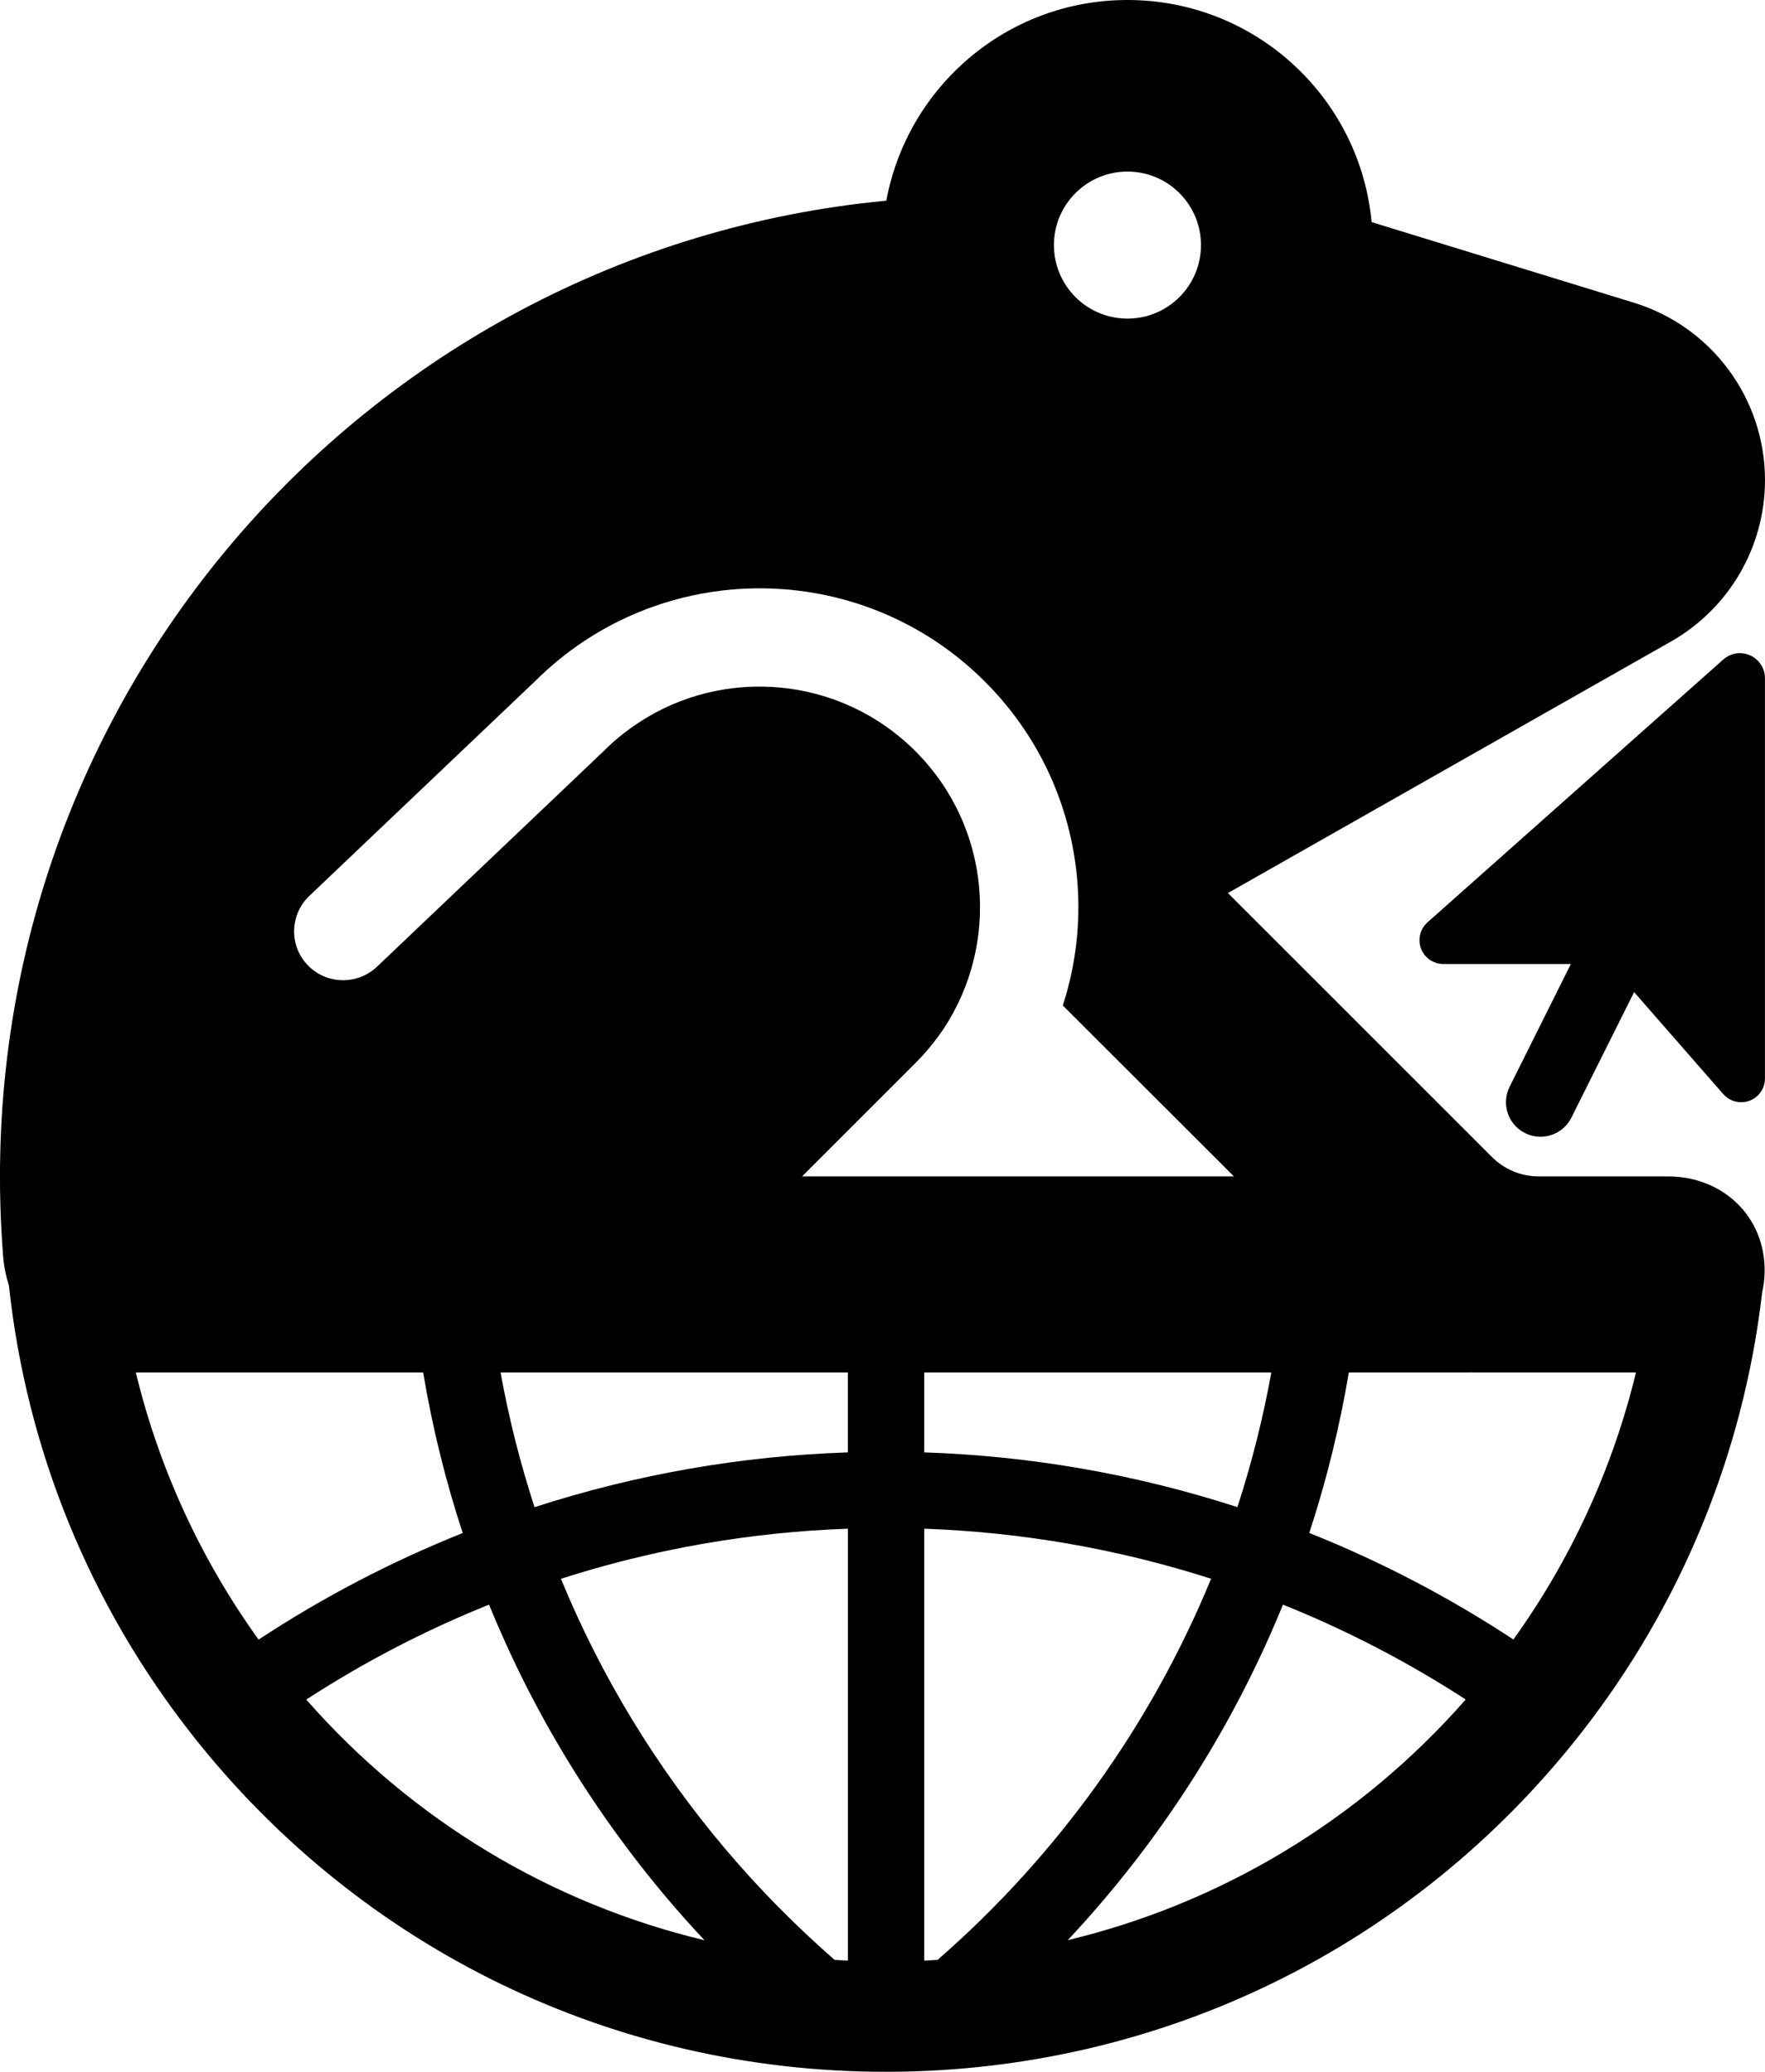 <?xml version="1.0" encoding="UTF-8"?><svg id="site-logo" class="site-logo" xmlns="http://www.w3.org/2000/svg" viewBox="0 0 417.23 489.78"><path fill="currentColor" d="m394.34,278.11h-30.57c-4.17,0-8.16-1.65-11.1-4.6l-62.4-62.39,104.73-59.46c13.76-7.82,22.23-22.38,22.23-38.17,0-19.26-12.6-36.28-31-41.93l-61.99-19.05c-2.75-29.48-27.52-52.51-57.72-52.51-28.39,0-52,20.43-57,47.44C85.87,59.17-9.49,168.13.75,297.07c.19,2.37.66,4.65,1.36,6.83,4.16,38.85,19.18,75.62,43.44,106.38.08.1.16.21.22.29,39.84,50.35,99.45,79.21,163.58,79.21h1.13c64.17-.33,123.68-29.52,163.28-80.09,23.57-30.12,38.36-66.06,42.77-103.94h-.02c.37-1.61.6-3.26.63-4.94.29-13.03-9.77-22.7-22.81-22.7Zm-172.7,185.22c-1.05.07-2.1.12-3.16.17v-102.11c23.1.82,45.84,4.79,67.81,11.83-14.17,34.49-36.35,65.43-64.65,90.1Zm-50.11-26.14c-16.35-19.34-29.41-40.82-38.93-63.96,21.99-7.05,44.73-11.02,67.83-11.84v102.11c-1.05-.05-2.1-.11-3.14-.18-9.21-8.04-17.87-16.81-25.76-26.14Zm28.9-93.84c-25.24.84-50.07,5.18-74.07,12.95-3.39-10.41-6.08-21.05-8.03-31.84h82.09v18.89Zm92.08,12.94c-23.97-7.76-48.8-12.1-74.03-12.94v-18.89h82.05c-1.95,10.78-4.63,21.42-8.02,31.83Zm-25.99-315.73c9.6,0,17.38,7.78,17.38,17.38s-7.78,17.38-17.38,17.38-17.38-7.78-17.38-17.38,7.78-17.38,17.38-17.38ZM73.15,211.77l53.3-50.7c29.4-29.33,76.99-29.33,106.39.08,14.71,14.71,22.08,33.99,22.08,53.27,0,7.86-1.23,15.73-3.68,23.28l40.45,40.41h-102.09l26.8-26.8c2.46-2.46,4.64-5.14,6.52-7.89,13.54-20.28,11.37-47.95-6.52-65.83-17.82-17.82-45.34-20.07-65.54-6.67-2.9,1.89-5.65,4.13-8.19,6.67l-.14.14-53.45,50.84c-4.64,4.35-11.95,4.2-16.37-.43-4.42-4.64-4.2-11.95.44-16.37Zm-41.05,112.69h67.93c2.16,12.88,5.28,25.57,9.35,37.96-16.88,6.73-33.04,15.18-48.25,25.19-13.71-19.07-23.54-40.49-29.02-63.15Zm40.29,77.33c13.66-8.87,28.13-16.39,43.22-22.45,10.26,25.16,24.4,48.5,42.13,69.48,2.84,3.36,5.78,6.64,8.8,9.86-36.26-8.68-69.06-28.33-94.15-56.9Zm180.02,56.87c21.66-23.12,38.95-50.04,50.87-79.32,15.07,6.05,29.53,13.56,43.2,22.43-25.07,28.54-57.84,48.19-94.07,56.89Zm105.34-71.08c-15.22-10.02-31.39-18.46-48.25-25.18,4.06-12.39,7.19-25.08,9.35-37.94h28.78l.1-.12.14.12h38.86c-5.49,22.64-15.31,44.08-28.98,63.13Z"/><path fill="currentColor" d="m411.3,154.4c-1.45,0-2.83.54-3.93,1.51l-69.93,62.14c-1.2,1.07-1.89,2.6-1.89,4.21,0,3.11,2.53,5.64,5.64,5.64h30.14l-14.47,29.02c-2.02,4.03-.38,8.93,3.65,10.95,4.03,2.02,8.93.38,10.95-3.65l14.83-29.68,21.08,24.12c1.07,1.23,2.63,1.91,4.24,1.91,3.09,0,5.61-2.5,5.61-5.61v-94.63c0-3.27-2.65-5.92-5.92-5.92Z"/></svg>